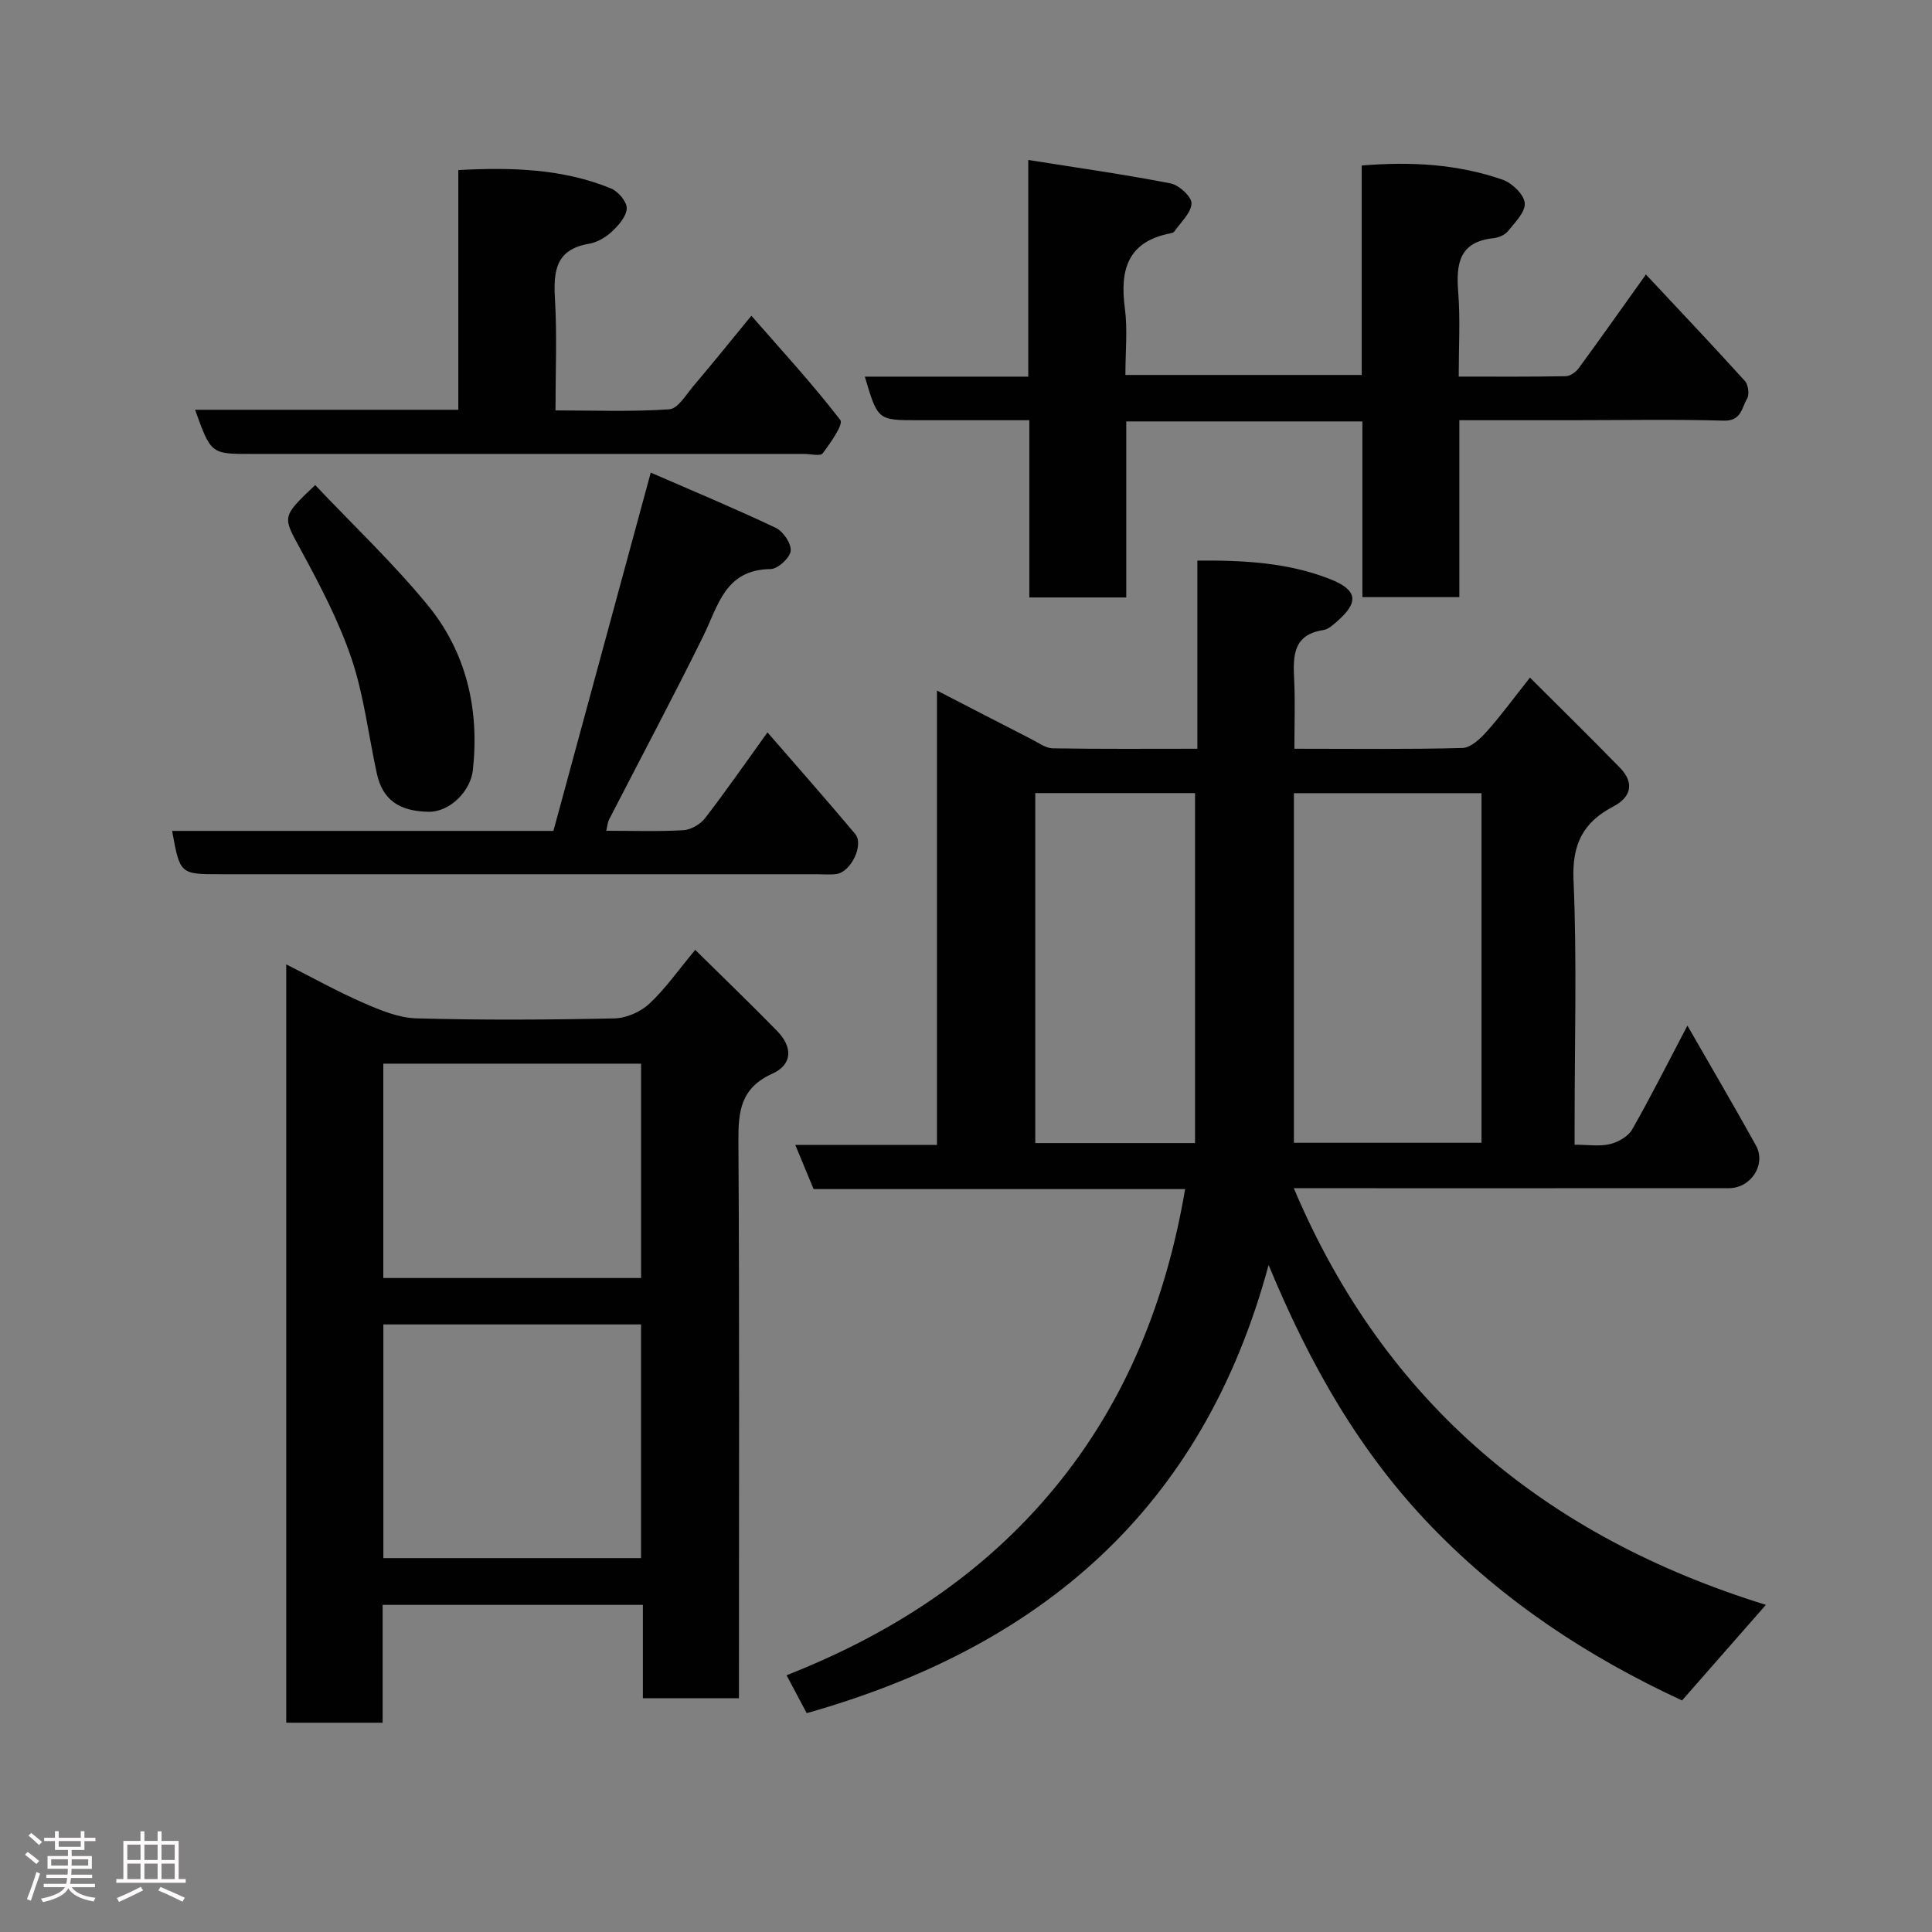 <svg enable-background="new 0 0 400 400" viewBox="0 0 400 400" xmlns="http://www.w3.org/2000/svg"><rect x="0" y="0" width="400" height="400" fill="#808080" stroke="none"/><path d="m5.17 384 .55-.58c.85.61 1.65 1.24 2.4 1.87l-.59.64c-.83-.73-1.62-1.38-2.36-1.93m1.22 9.53-.82-.34c.71-1.76 1.37-3.64 1.98-5.63.24.13.5.25.76.36-.6 1.67-1.24 3.54-1.92 5.61m-.5-13.5.57-.54c.56.44 1.31 1.06 2.26 1.87l-.64.64c-.68-.66-1.41-1.32-2.19-1.97m3.25.46h2.24v-1.36h.77v1.36h4.57v-1.36h.76v1.36h2.28v.69h-2.28v1.84h-2.64v1.26h4.18v2.64h-4.21c0 .45-.02.86-.05 1.21h4.32v.69h-4.38c-.04.34-.1.75-.19 1.22h5.15v.69h-4.82c.87 1.19 2.51 1.92 4.93 2.19-.17.31-.3.57-.37.76-2.77-.49-4.52-1.41-5.26-2.76-.56 1.26-2.3 2.23-5.24 2.9-.12-.24-.26-.48-.43-.72 2.73-.55 4.38-1.34 4.96-2.38h-4.38v-.69h4.65c.1-.38.17-.79.21-1.22h-4.32v-.69h4.4c.03-.34.05-.75.05-1.21h-4.2v-2.64h4.23v-1.26h-2.69v-1.84h-2.24zm1.46 4.46v1.29h3.45c.01-.4.02-.57.01-.53v-.32-.45h-3.46zm1.55-2.59h4.57v-1.19h-4.57zm6.11 2.59h-3.42v.77c-.02.19-.01.37-.02.53h3.44z" fill="#fcfafa"/><path d="m32.63 379.16h.82v1.98h3.54v7.89h1.46v.78h-14.37v-.78h1.46v-7.89h3.54v-1.98h.82v1.98h2.73zm-3.49 11.48.5.73c-1.61.82-3.28 1.63-5 2.41-.13-.27-.28-.55-.44-.82 1.75-.72 3.4-1.49 4.94-2.32m-2.78-5.55h2.73v-3.18h-2.73zm0 3.95h2.73v-3.2h-2.73zm3.54-3.95h2.73v-3.18h-2.73zm0 3.95h2.73v-3.2h-2.73zm7.89 4.68c-1.84-.92-3.51-1.7-5.02-2.32l.45-.73c1.89.8 3.57 1.55 5.04 2.23zm-1.62-11.81h-2.73v3.18h2.73zm-2.73 7.13h2.73v-3.2h-2.73z" fill="#fcfafa"/><g fill="#010102"><path d="m326 237c2.77 0 5.15.39 7.31-.12 1.71-.41 3.77-1.57 4.6-3.02 3.88-6.79 7.38-13.78 11.45-21.52 5.03 8.77 9.71 16.73 14.18 24.8 2.19 3.94-1.01 8.86-5.59 8.86-27.99.02-55.98.01-83.97.01-1.83 0-3.65 0-6.11 0 18.93 44.76 52.39 72.21 97.74 86.26-5.84 6.66-11.58 13.2-17.36 19.79-19.46-9.01-36.94-20.52-51.88-36-14.77-15.31-25.07-33.27-33.72-54.16-13.69 50.75-47.32 79.12-95.63 92.79-1.19-2.24-2.52-4.75-4.17-7.85 21.76-8.55 40.72-20.87 55.49-38.78 14.76-17.89 23.1-38.81 27.03-61.87-25.49 0-51.04 0-76.92 0-1.22-2.94-2.38-5.72-3.8-9.15h29.34c0-15.92 0-31.36 0-46.81 0-15.48 0-30.97 0-47.26 6.84 3.52 13.19 6.82 19.56 10.07 1.43.73 2.92 1.86 4.4 1.89 9.8.17 19.6.09 29.95.09 0-13.04 0-25.76 0-38.96 9.73-.08 18.82.44 27.46 3.83 5.72 2.25 6.04 4.78 1.5 8.73-.85.74-1.83 1.67-2.85 1.82-6.31.95-6.31 5.35-6.07 10.22.23 4.61.05 9.24.05 14.36 11.91 0 23.36.15 34.8-.16 1.72-.05 3.69-1.91 5.03-3.41 2.94-3.29 5.54-6.87 8.94-11.16 6.43 6.42 12.6 12.47 18.62 18.65 3.05 3.13 2.36 6.09-1.35 8.03-6.27 3.28-8.58 7.82-8.25 15.25.72 16.46.23 32.98.23 49.47-.01 1.6-.01 3.22-.01 5.31zm-58.11-72.78v72.38h38.84c0-24.32 0-48.24 0-72.38-12.86 0-25.45 0-38.84 0zm-53.55-.02v72.46h33.08c0-24.31 0-48.29 0-72.46-10.92 0-21.83 0-33.08 0z"/><path d="m143.94 196.66c5.8 5.73 11.46 11.17 16.94 16.78 3.26 3.33 3.23 6.94-.97 8.85-6.58 2.98-7.07 7.78-7.03 13.99.23 36.48.11 72.97.11 109.46v5.87c-6.56 0-12.95 0-19.89 0 0-6.3 0-12.69 0-19.34-18.14 0-35.74 0-53.88 0v24.4c-6.93 0-13.31 0-19.96 0 0-52.17 0-104.23 0-157.01 5.55 2.8 10.64 5.65 15.97 7.97 3.49 1.52 7.28 3.11 10.98 3.21 13.65.38 27.32.3 40.98.01 2.46-.05 5.4-1.33 7.21-3.01 3.33-3.08 5.98-6.91 9.54-11.18zm-64.57 77.55v48.38h53.35c0-16.34 0-32.26 0-48.38-17.87 0-35.45 0-53.35 0zm-.01-53.99v44.38h53.37c0-14.99 0-29.58 0-44.38-17.85 0-35.44 0-53.37 0z"/><path d="m179.05 77.98h33.84c0-14.68 0-29.07 0-44.86 10.31 1.64 19.94 2.99 29.47 4.85 1.75.34 4.4 2.79 4.33 4.15-.09 2-2.25 3.91-3.57 5.83-.15.22-.57.31-.89.38-8.82 1.74-10.39 7.6-9.34 15.49.59 4.41.11 8.96.11 13.81h48.93c0-14.36 0-28.75 0-43.36 10.27-.86 19.9-.28 29.16 2.93 1.96.68 4.43 3.05 4.59 4.84.17 1.84-2.03 4.04-3.49 5.84-.64.8-1.97 1.33-3.04 1.44-7.1.78-7.7 5.35-7.24 11.2.44 5.6.1 11.26.1 17.45 7.65 0 14.92.06 22.19-.08.92-.02 2.09-.88 2.68-1.69 4.59-6.27 9.07-12.62 13.89-19.37 7 7.48 13.84 14.7 20.51 22.07.7.77.95 2.8.43 3.66-1.12 1.86-1.17 4.65-4.84 4.53-10.5-.3-21-.09-31.5-.09-7.62 0-15.24 0-23.23 0v36.63c-6.74 0-13.13 0-20.07 0 0-12.03 0-24.09 0-36.38-16.48 0-32.41 0-48.89 0v36.45c-6.93 0-13.31 0-20.07 0 0-12.12 0-24.05 0-36.7-7.94 0-15.54 0-23.13 0-8.25 0-8.25 0-10.93-9.02z"/><path d="m134.73 97.85c8.12 3.54 17.09 7.27 25.86 11.42 1.55.73 3.28 3.27 3.11 4.79-.16 1.45-2.66 3.74-4.15 3.76-9.48.09-10.86 7.64-13.99 13.97-6.29 12.73-12.97 25.28-19.47 37.91-.28.55-.32 1.24-.57 2.3 5.47 0 10.75.19 16-.12 1.55-.09 3.48-1.23 4.46-2.49 4.29-5.56 8.29-11.33 12.92-17.76 6.16 7.1 12.24 13.99 18.15 21.02 1.88 2.24-.87 7.92-3.9 8.31-1.31.17-2.66.04-4 .04-41.17 0-82.33 0-123.5 0-8.38 0-8.38 0-10.02-8.97h78.95c6.58-24.21 13.21-48.62 20.15-74.18z"/><path d="m40.39 84.84h54.5c0-16.59 0-32.85 0-49.63 11-.58 21.54-.31 31.6 3.8 1.49.61 3.31 2.75 3.27 4.13-.06 1.67-1.7 3.53-3.1 4.83-1.27 1.19-3.04 2.21-4.73 2.5-6.91 1.17-7.37 5.7-7.03 11.48.44 7.44.11 14.93.11 23.02 8.06 0 15.84.31 23.56-.23 1.79-.12 3.49-3.04 5.02-4.85 3.81-4.48 7.5-9.07 11.97-14.52 6.21 7.11 12.65 14.09 18.41 21.58.7.9-2.03 4.77-3.64 6.91-.48.64-2.53.12-3.86.12-38.12 0-76.25 0-114.37 0-8.42.02-8.42.02-11.71-9.14z"/><path d="m65.26 100.43c7.89 8.34 16.13 16.14 23.28 24.84 8.03 9.79 10.75 21.62 9.36 34.19-.47 4.31-4.75 8.7-9.21 8.61-5.96-.12-9.46-2.38-10.67-7.92-1.74-7.94-2.66-16.15-5.24-23.79-2.64-7.81-6.56-15.25-10.51-22.54-3.74-6.89-4.08-6.71 2.99-13.39z"/></g></svg>